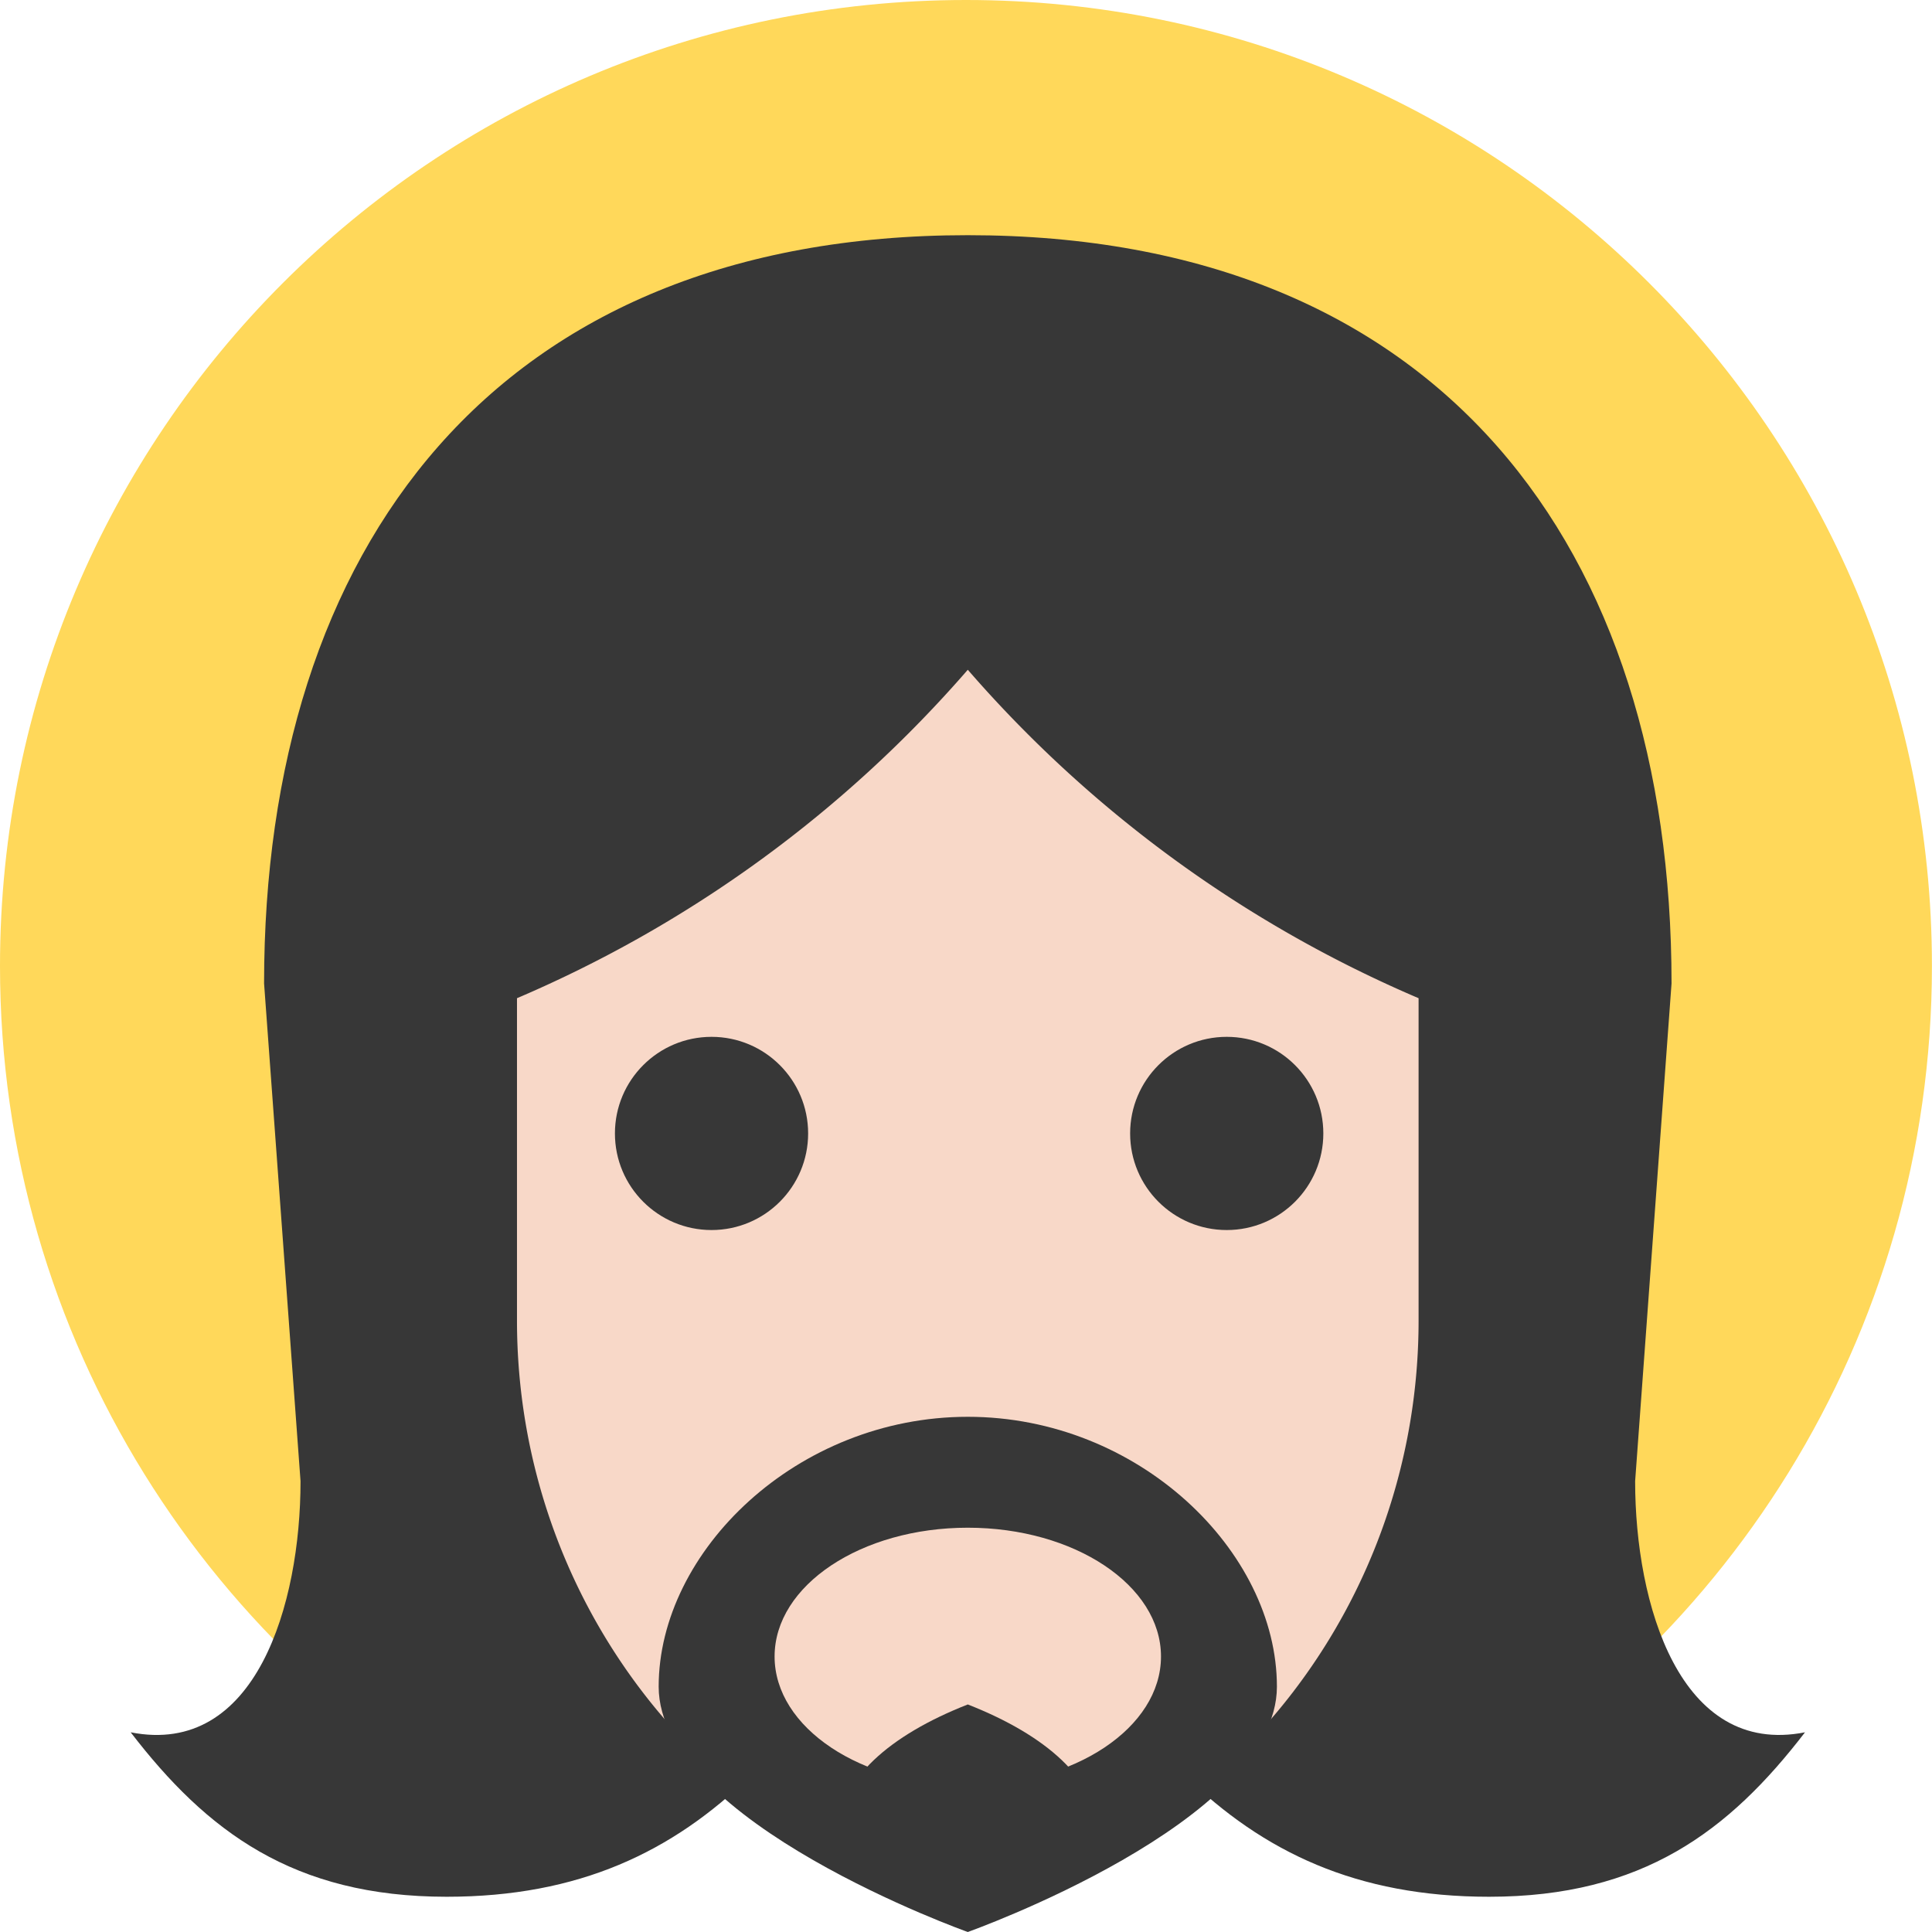 <svg xmlns="http://www.w3.org/2000/svg" width="1080" height="1080" viewBox="0 0 1080 1080"><g id="Слой_2" data-name="Слой 2"><g id="celebration05_144838013"><g id="celebration05_144838013-2" data-name="celebration05_144838013"><path d="M540 0C241.77.0.0 241.77.0 540c0 208.41 118.14 389.13 291 479.15-.11-3.11-.23-6.21-.23-9.35.0-138.18 112-250.2 250.2-250.2s250.2 112 250.2 250.2c0 2.78-.12 5.54-.21 8.3 171.79-90.38 289-270.5 289-478.1C1080 241.77 838.23.0 540 0z" fill="#ffd85a"/><path d="M914.05 828 934.4 549.76c0-243.24-128.95-418.29-393.39-418.29s-393.39 175-393.39 418.29L168 828c0 68.72-24.91 154.19-94.95 140.37 42.4 55.2 90.81 91.93 176.6 91.93 74 0 126.24-25 170.24-67.9H662.16c44 42.9 96.27 67.9 170.25 67.9 85.79.0 134.19-36.73 176.6-91.93C939 982.16 914.05 896.69 914.05 828z" fill="#373737"/><path d="M541 374.4A695 695 0 0 1 289 558V738.18c0 155.11 103.9 290.31 252 327.94h0c148.1-37.63 252-172.83 252-327.94V558A694.78 694.78.0 0 1 541 374.4z" fill="#f8d8c8"/><circle cx="397.75" cy="633.6" r="54" fill="#373737"/><circle cx="685.75" cy="633.6" r="54" fill="#373737"/><path d="M541 952.8c-44.1 17.28-72 42.29-72 70.21s72 32.45 72 32.45 72-4.53 72-32.45S585.1 970.08 541 952.8z" fill="#373737"/><path d="M541 792c-95.44.0-172.8 75.09-172.8 150.84S541 1080 541 1080s172.8-61.41 172.8-137.16S636.44 792 541 792zm0 206c-59.65.0-108-32.23-108-72s48.35-72 108-72 108 32.24 108 72S600.65 998 541 998z" fill="#373737"/></g></g></g></svg>
